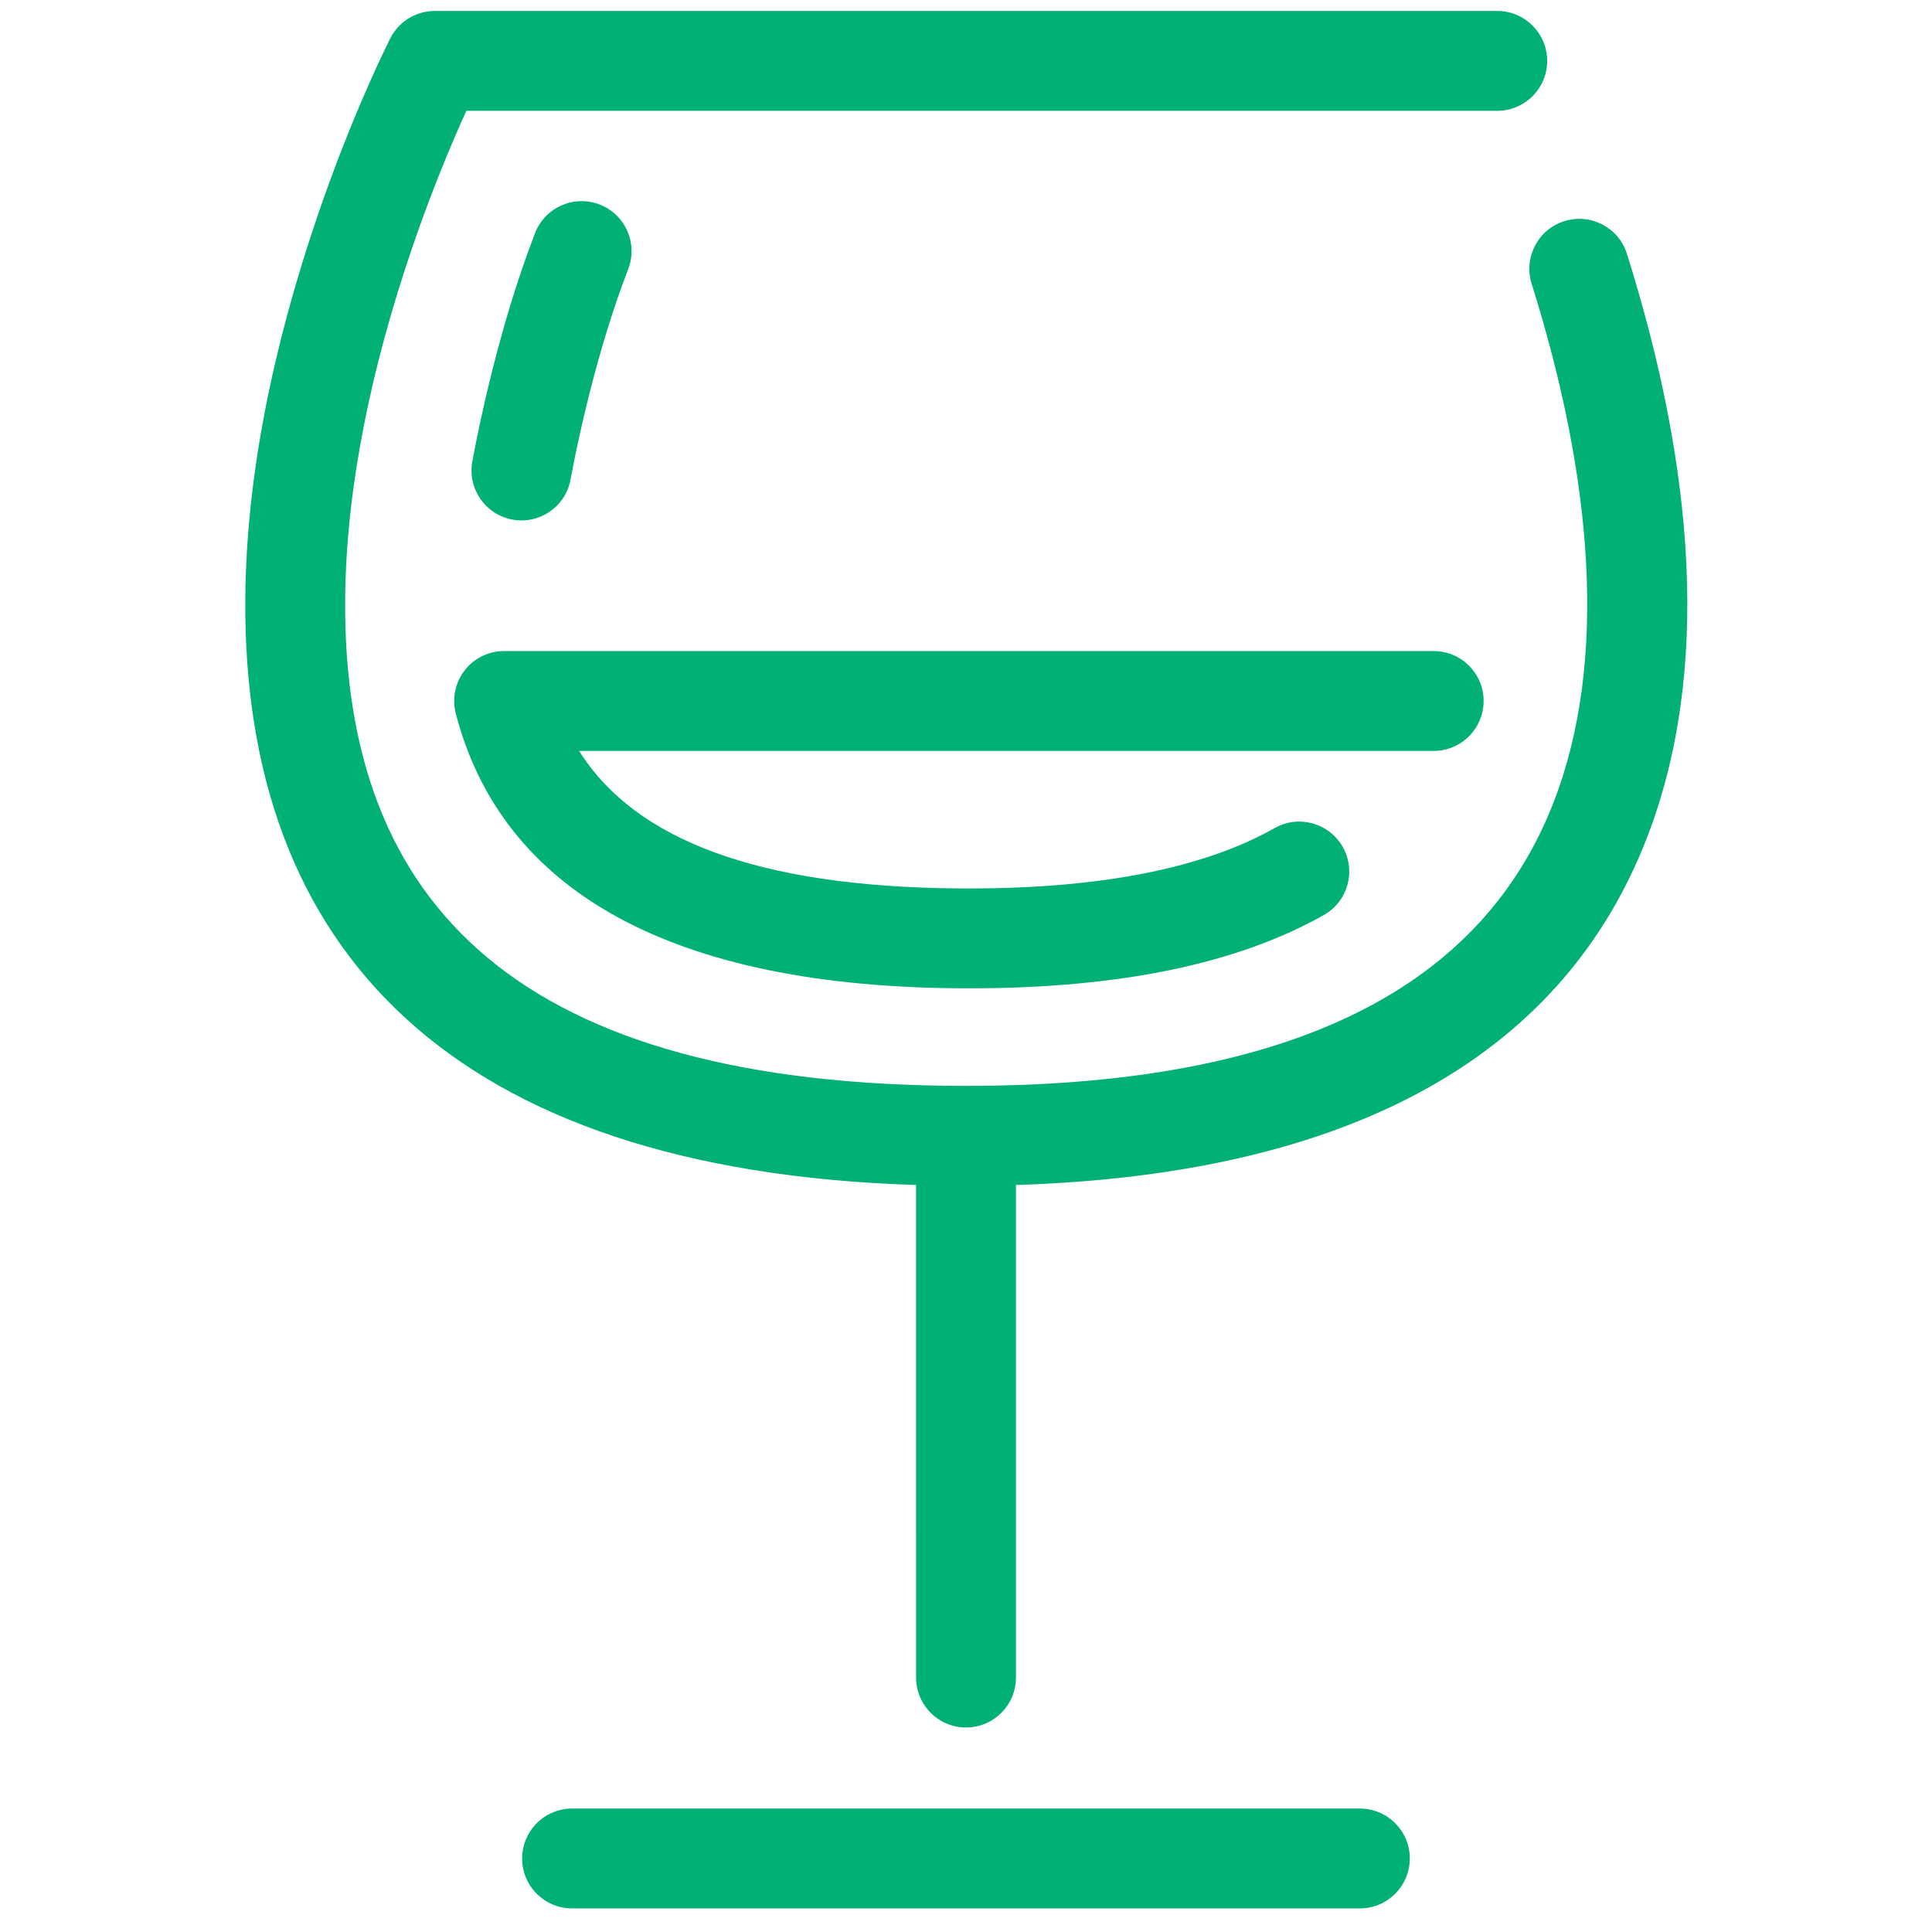 <?xml version="1.0" encoding="UTF-8"?>
<svg width="100px" height="100px" viewBox="0 0 100 100" version="1.1" xmlns="http://www.w3.org/2000/svg" xmlns:xlink="http://www.w3.org/1999/xlink">
    <!-- Generator: Sketch 63.1 (92452) - https://sketch.com -->
    <title>WineGlass</title>
    <desc>Created with Sketch.</desc>
    <g id="WineGlass" stroke="none" stroke-width="1" fill="none" fill-rule="evenodd">
        <path d="M70.386,93.61 C71.813,93.61 72.971,94.768 72.971,96.195 C72.971,97.567 71.901,98.69 70.55,98.774 L70.386,98.779 L29.611,98.779 C28.183,98.779 27.026,97.622 27.026,96.195 C27.026,94.822 28.096,93.7 29.447,93.615 L29.611,93.61 L70.386,93.61 Z M24.139,5.736 L23.913,6.238 L23.745,6.619 C22.926,8.486 22.105,10.57 21.339,12.811 C19.208,19.051 17.914,25.265 17.866,30.993 C17.732,46.941 26.966,56.205 50.001,56.205 C67.293,56.206 76.805,50.878 80.43,41.485 C83.226,34.241 82.467,24.841 79.278,14.687 C78.85,13.325 79.608,11.874 80.969,11.447 C82.331,11.019 83.782,11.776 84.21,13.138 C87.717,24.305 88.561,34.771 85.252,43.346 C80.987,54.4 70.306,60.777 52.586,61.335 L52.586,86.83 C52.586,88.258 51.428,89.415 50.001,89.415 C48.629,89.415 47.506,88.345 47.422,86.994 L47.417,86.83 L47.416,61.335 C23.33,60.579 12.544,49.136 12.697,30.949 C12.751,24.593 14.152,17.861 16.448,11.14 C17.263,8.754 18.136,6.537 19.011,4.543 C19.318,3.841 19.605,3.216 19.864,2.674 L20.168,2.05 C20.182,2.022 20.194,1.998 20.205,1.976 C20.62,1.165 21.427,0.637 22.326,0.574 L22.507,0.567 L77.497,0.567 C78.924,0.567 80.082,1.724 80.082,3.152 C80.082,4.524 79.012,5.647 77.66,5.731 L77.497,5.736 L50.001,5.736 L24.139,5.736 Z M74.207,33.699 C75.635,33.699 76.792,34.856 76.792,36.283 C76.792,37.656 75.722,38.778 74.371,38.863 L74.207,38.868 L29.974,38.867 L30.092,39.052 C32.953,43.406 39.113,45.908 49.647,45.985 L50.152,45.987 C57.181,45.987 62.401,44.88 65.981,42.859 C67.224,42.158 68.801,42.597 69.502,43.84 C70.204,45.083 69.765,46.659 68.522,47.361 C64.081,49.868 58.005,51.156 50.152,51.156 C34.626,51.156 25.955,46.033 23.592,36.933 C23.181,35.35 24.322,33.805 25.926,33.704 L26.094,33.699 L74.207,33.699 Z M31.04,10.587 C32.371,11.104 33.031,12.601 32.515,13.932 C32.308,14.465 32.106,15.021 31.909,15.599 C31.226,17.604 30.631,19.769 30.132,21.936 C29.992,22.544 29.868,23.116 29.76,23.644 L29.58,24.558 C29.561,24.661 29.546,24.741 29.536,24.797 C29.29,26.203 27.951,27.143 26.545,26.898 C25.139,26.652 24.199,25.313 24.444,23.907 L24.548,23.351 L24.612,23.024 C24.747,22.344 24.908,21.589 25.095,20.776 C25.631,18.449 26.27,16.12 27.017,13.931 C27.236,13.287 27.463,12.664 27.696,12.062 C28.212,10.732 29.709,10.071 31.04,10.587 Z" id="Wine-Glass" fill="#00B077"></path>
    </g>
</svg>